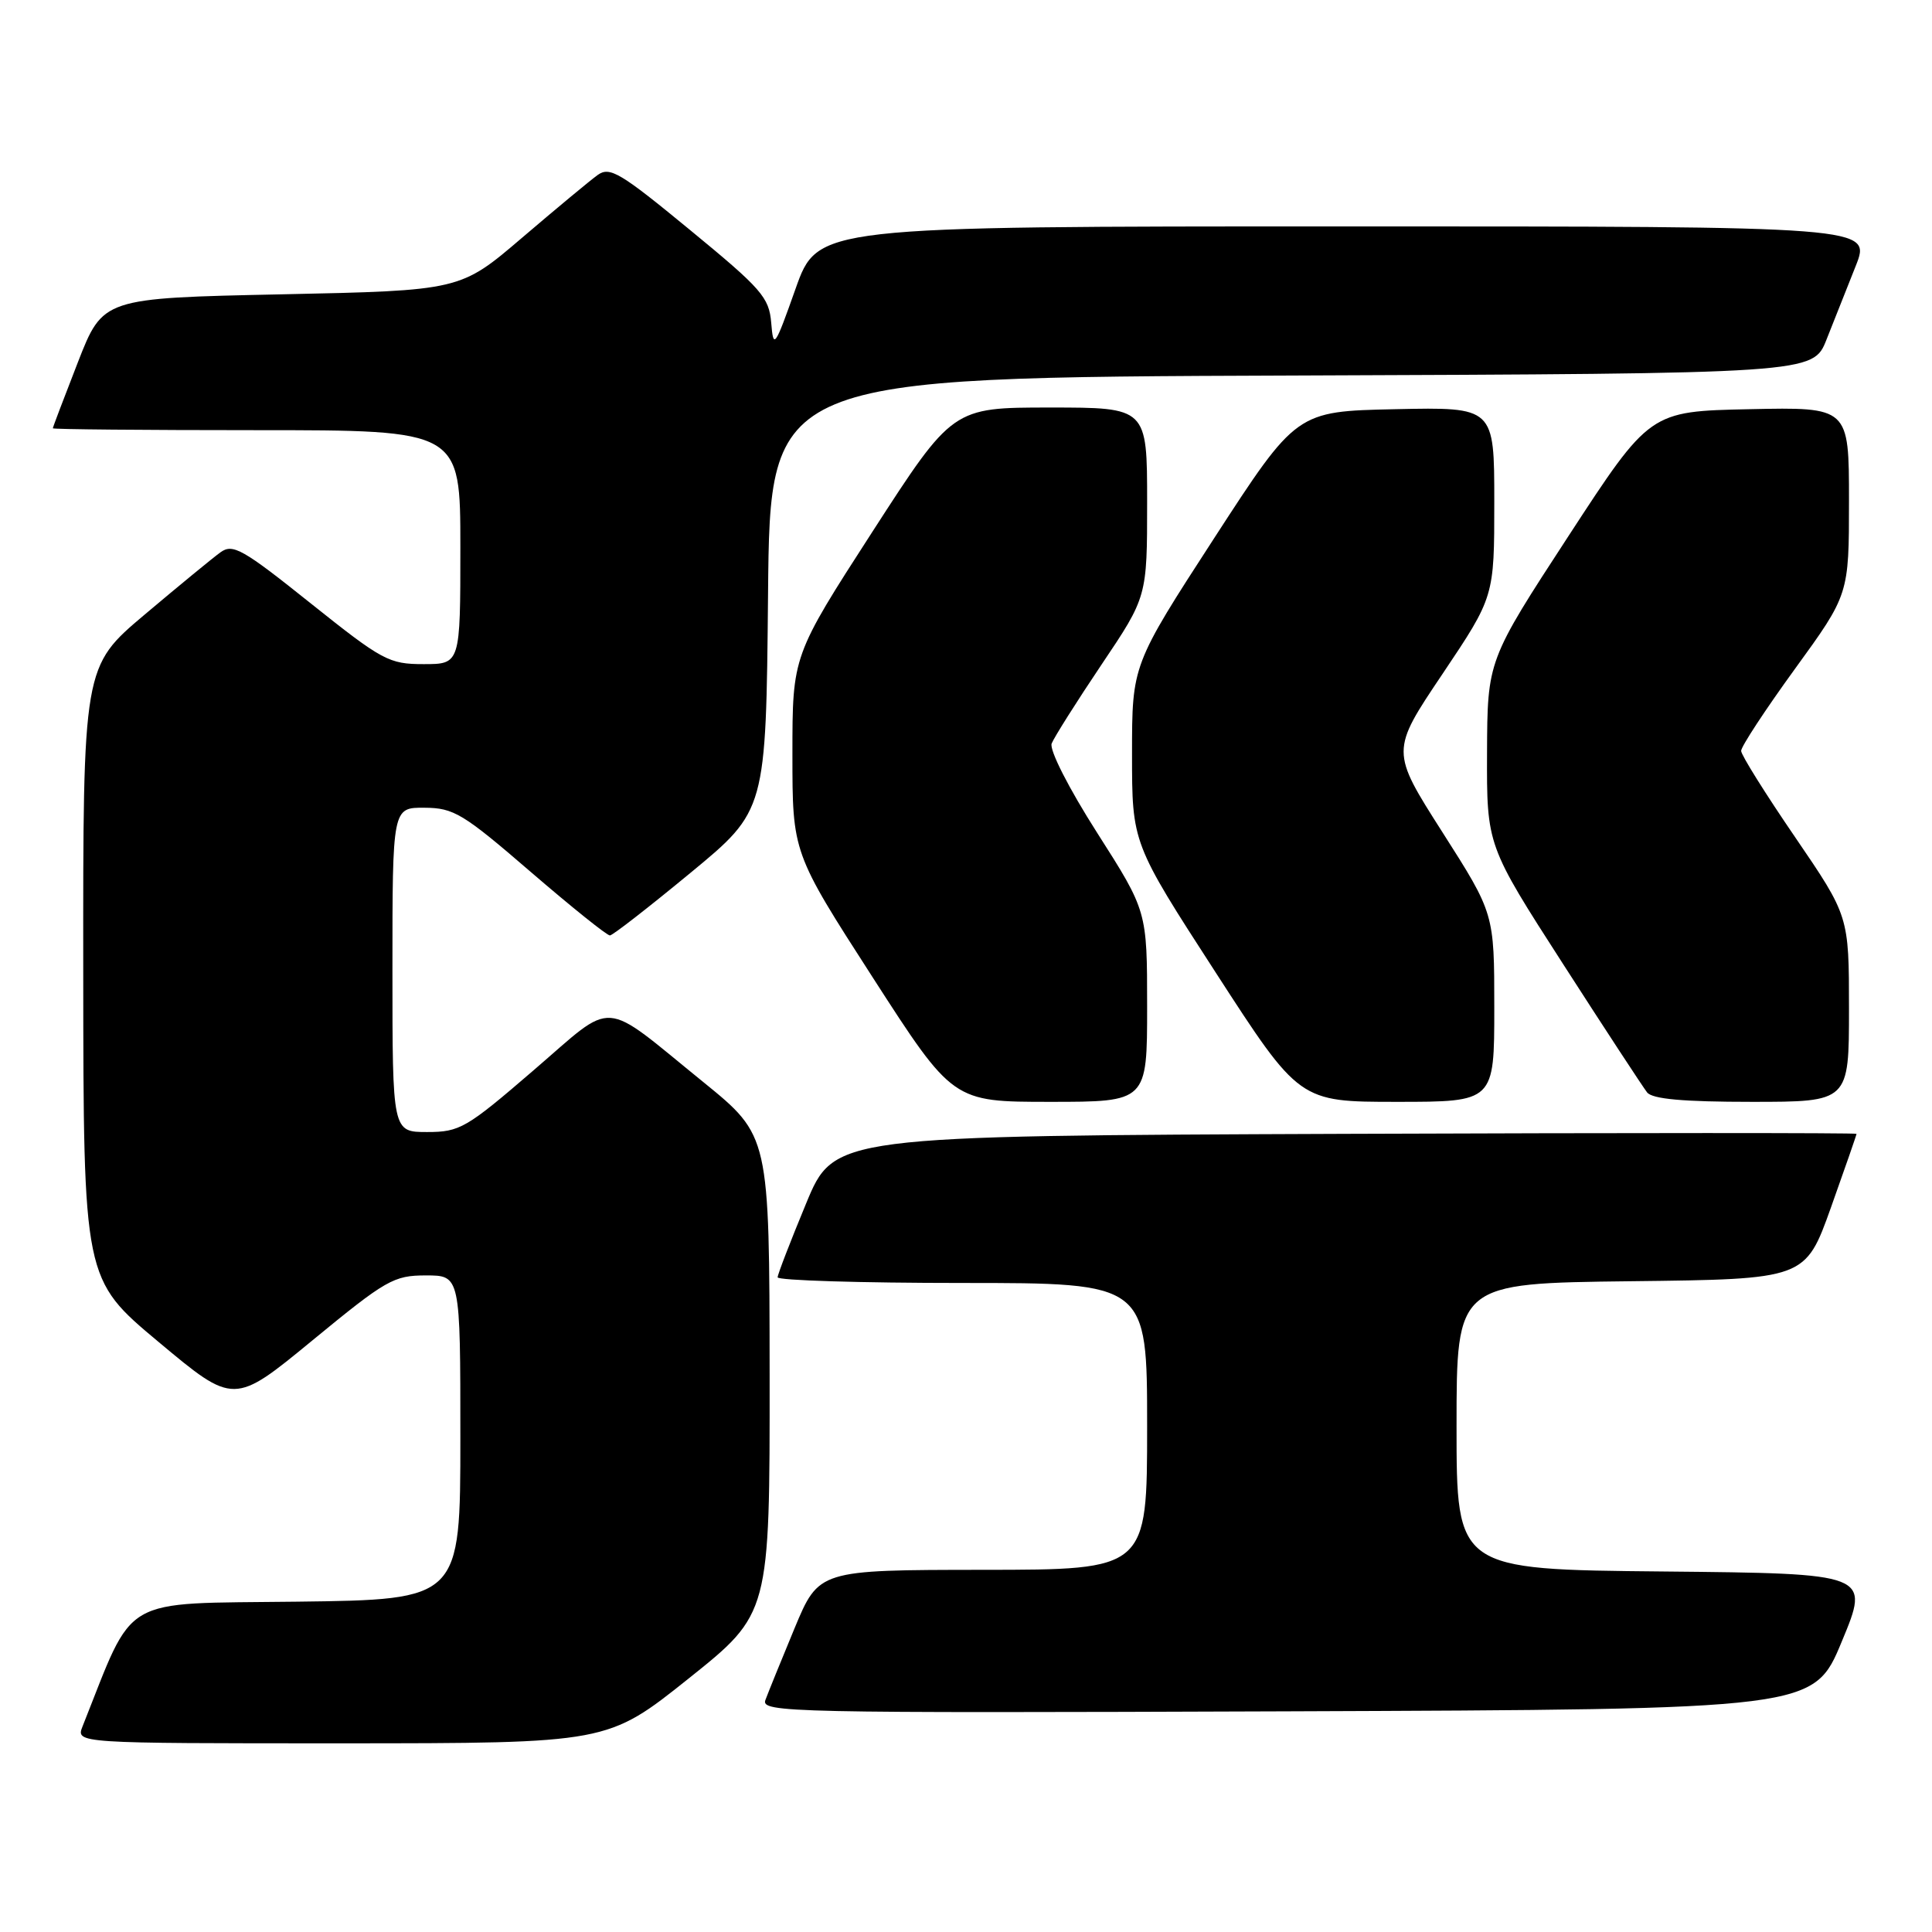 <?xml version="1.0" encoding="UTF-8" standalone="no"?>
<!DOCTYPE svg PUBLIC "-//W3C//DTD SVG 1.1//EN" "http://www.w3.org/Graphics/SVG/1.1/DTD/svg11.dtd" >
<svg xmlns="http://www.w3.org/2000/svg" xmlns:xlink="http://www.w3.org/1999/xlink" version="1.1" viewBox="0 0 256 256">
 <g >
 <path fill="currentColor"
d=" M 91.25 222.41 C 102.00 213.82 102.00 213.82 101.98 182.16 C 101.95 150.50 101.95 150.50 93.23 143.41 C 79.43 132.22 81.69 132.38 70.70 141.82 C 61.79 149.50 60.92 150.00 56.60 150.00 C 52.00 150.00 52.00 150.00 52.00 128.50 C 52.00 107.00 52.00 107.00 56.25 107.03 C 60.13 107.05 61.36 107.80 70.32 115.53 C 75.73 120.19 80.45 123.98 80.82 123.95 C 81.20 123.93 86.00 120.19 91.50 115.65 C 101.50 107.40 101.50 107.40 101.77 78.71 C 102.03 50.01 102.03 50.01 171.13 49.76 C 240.24 49.50 240.24 49.50 242.02 45.00 C 243.00 42.52 244.74 38.14 245.89 35.25 C 247.97 30.00 247.97 30.00 178.16 30.00 C 108.35 30.00 108.35 30.00 105.42 38.25 C 102.65 46.07 102.48 46.30 102.19 42.78 C 101.91 39.40 100.93 38.28 91.44 30.48 C 82.17 22.85 80.80 22.03 79.19 23.19 C 78.19 23.91 73.69 27.65 69.18 31.50 C 60.99 38.50 60.99 38.50 37.32 39.00 C 13.64 39.50 13.64 39.50 10.32 48.00 C 8.50 52.67 7.00 56.61 7.00 56.75 C 7.00 56.89 19.15 57.00 34.00 57.00 C 61.00 57.00 61.00 57.00 61.00 72.50 C 61.00 88.00 61.00 88.00 56.13 88.00 C 51.54 88.00 50.68 87.54 41.15 79.93 C 32.16 72.74 30.85 72.00 29.22 73.18 C 28.22 73.90 23.71 77.61 19.20 81.41 C 11.00 88.32 11.00 88.32 11.03 128.91 C 11.06 169.50 11.06 169.50 21.03 177.83 C 31.00 186.16 31.00 186.16 41.43 177.58 C 51.16 169.58 52.17 169.00 56.43 169.00 C 61.00 169.00 61.00 169.00 61.00 190.48 C 61.00 211.96 61.00 211.96 39.33 212.23 C 15.61 212.53 17.94 211.17 10.94 228.75 C 10.05 231.00 10.05 231.00 45.27 231.00 C 80.50 230.99 80.50 230.99 91.25 222.41 Z  M 244.05 217.50 C 247.79 208.50 247.79 208.50 220.40 208.23 C 193.00 207.97 193.00 207.97 193.00 189.00 C 193.00 170.04 193.00 170.04 216.11 169.77 C 239.21 169.50 239.21 169.50 242.61 160.00 C 244.47 154.78 246.00 150.38 246.00 150.24 C 246.00 150.10 215.52 150.10 178.26 150.24 C 110.52 150.50 110.52 150.50 106.80 159.50 C 104.75 164.45 103.05 168.84 103.04 169.25 C 103.02 169.66 114.03 170.00 127.50 170.00 C 152.00 170.00 152.00 170.00 152.00 189.00 C 152.00 208.00 152.00 208.00 130.25 208.01 C 108.50 208.03 108.50 208.03 105.28 215.76 C 103.51 220.02 101.78 224.29 101.42 225.26 C 100.81 226.92 104.36 227.00 170.55 226.76 C 240.32 226.50 240.32 226.50 244.05 217.50 Z  M 152.00 133.37 C 152.00 120.73 152.00 120.73 145.39 110.37 C 141.60 104.43 139.03 99.37 139.35 98.52 C 139.67 97.71 142.64 93.00 145.96 88.06 C 152.00 79.08 152.00 79.08 152.00 66.54 C 152.00 54.00 152.00 54.00 139.11 54.00 C 126.23 54.00 126.23 54.00 115.61 70.44 C 105.00 86.88 105.00 86.88 105.00 99.93 C 105.00 112.99 105.00 112.99 115.63 129.50 C 126.26 146.00 126.26 146.00 139.13 146.00 C 152.00 146.00 152.00 146.00 152.00 133.37 Z  M 198.00 133.52 C 198.00 121.05 198.00 121.05 191.14 110.29 C 184.27 99.52 184.27 99.52 191.14 89.30 C 198.00 79.07 198.00 79.07 198.00 66.50 C 198.00 53.94 198.00 53.94 184.89 54.22 C 171.79 54.50 171.79 54.50 160.89 71.30 C 150.00 88.10 150.00 88.10 150.00 99.91 C 150.00 111.73 150.00 111.73 161.09 128.87 C 172.17 146.00 172.17 146.00 185.09 146.00 C 198.00 146.00 198.00 146.00 198.00 133.52 Z  M 245.00 133.69 C 245.00 121.39 245.00 121.39 237.87 110.94 C 233.94 105.20 230.72 100.05 230.71 99.50 C 230.69 98.95 233.90 94.06 237.84 88.63 C 245.00 78.77 245.00 78.77 245.00 66.35 C 245.00 53.94 245.00 53.94 231.80 54.22 C 218.61 54.50 218.61 54.50 207.85 71.00 C 197.09 87.50 197.09 87.50 197.04 99.76 C 197.00 112.02 197.00 112.02 207.13 127.76 C 212.70 136.42 217.71 144.06 218.25 144.75 C 218.95 145.63 223.02 146.00 232.12 146.00 C 245.00 146.00 245.00 146.00 245.00 133.69 Z "/>
</g>
</svg>